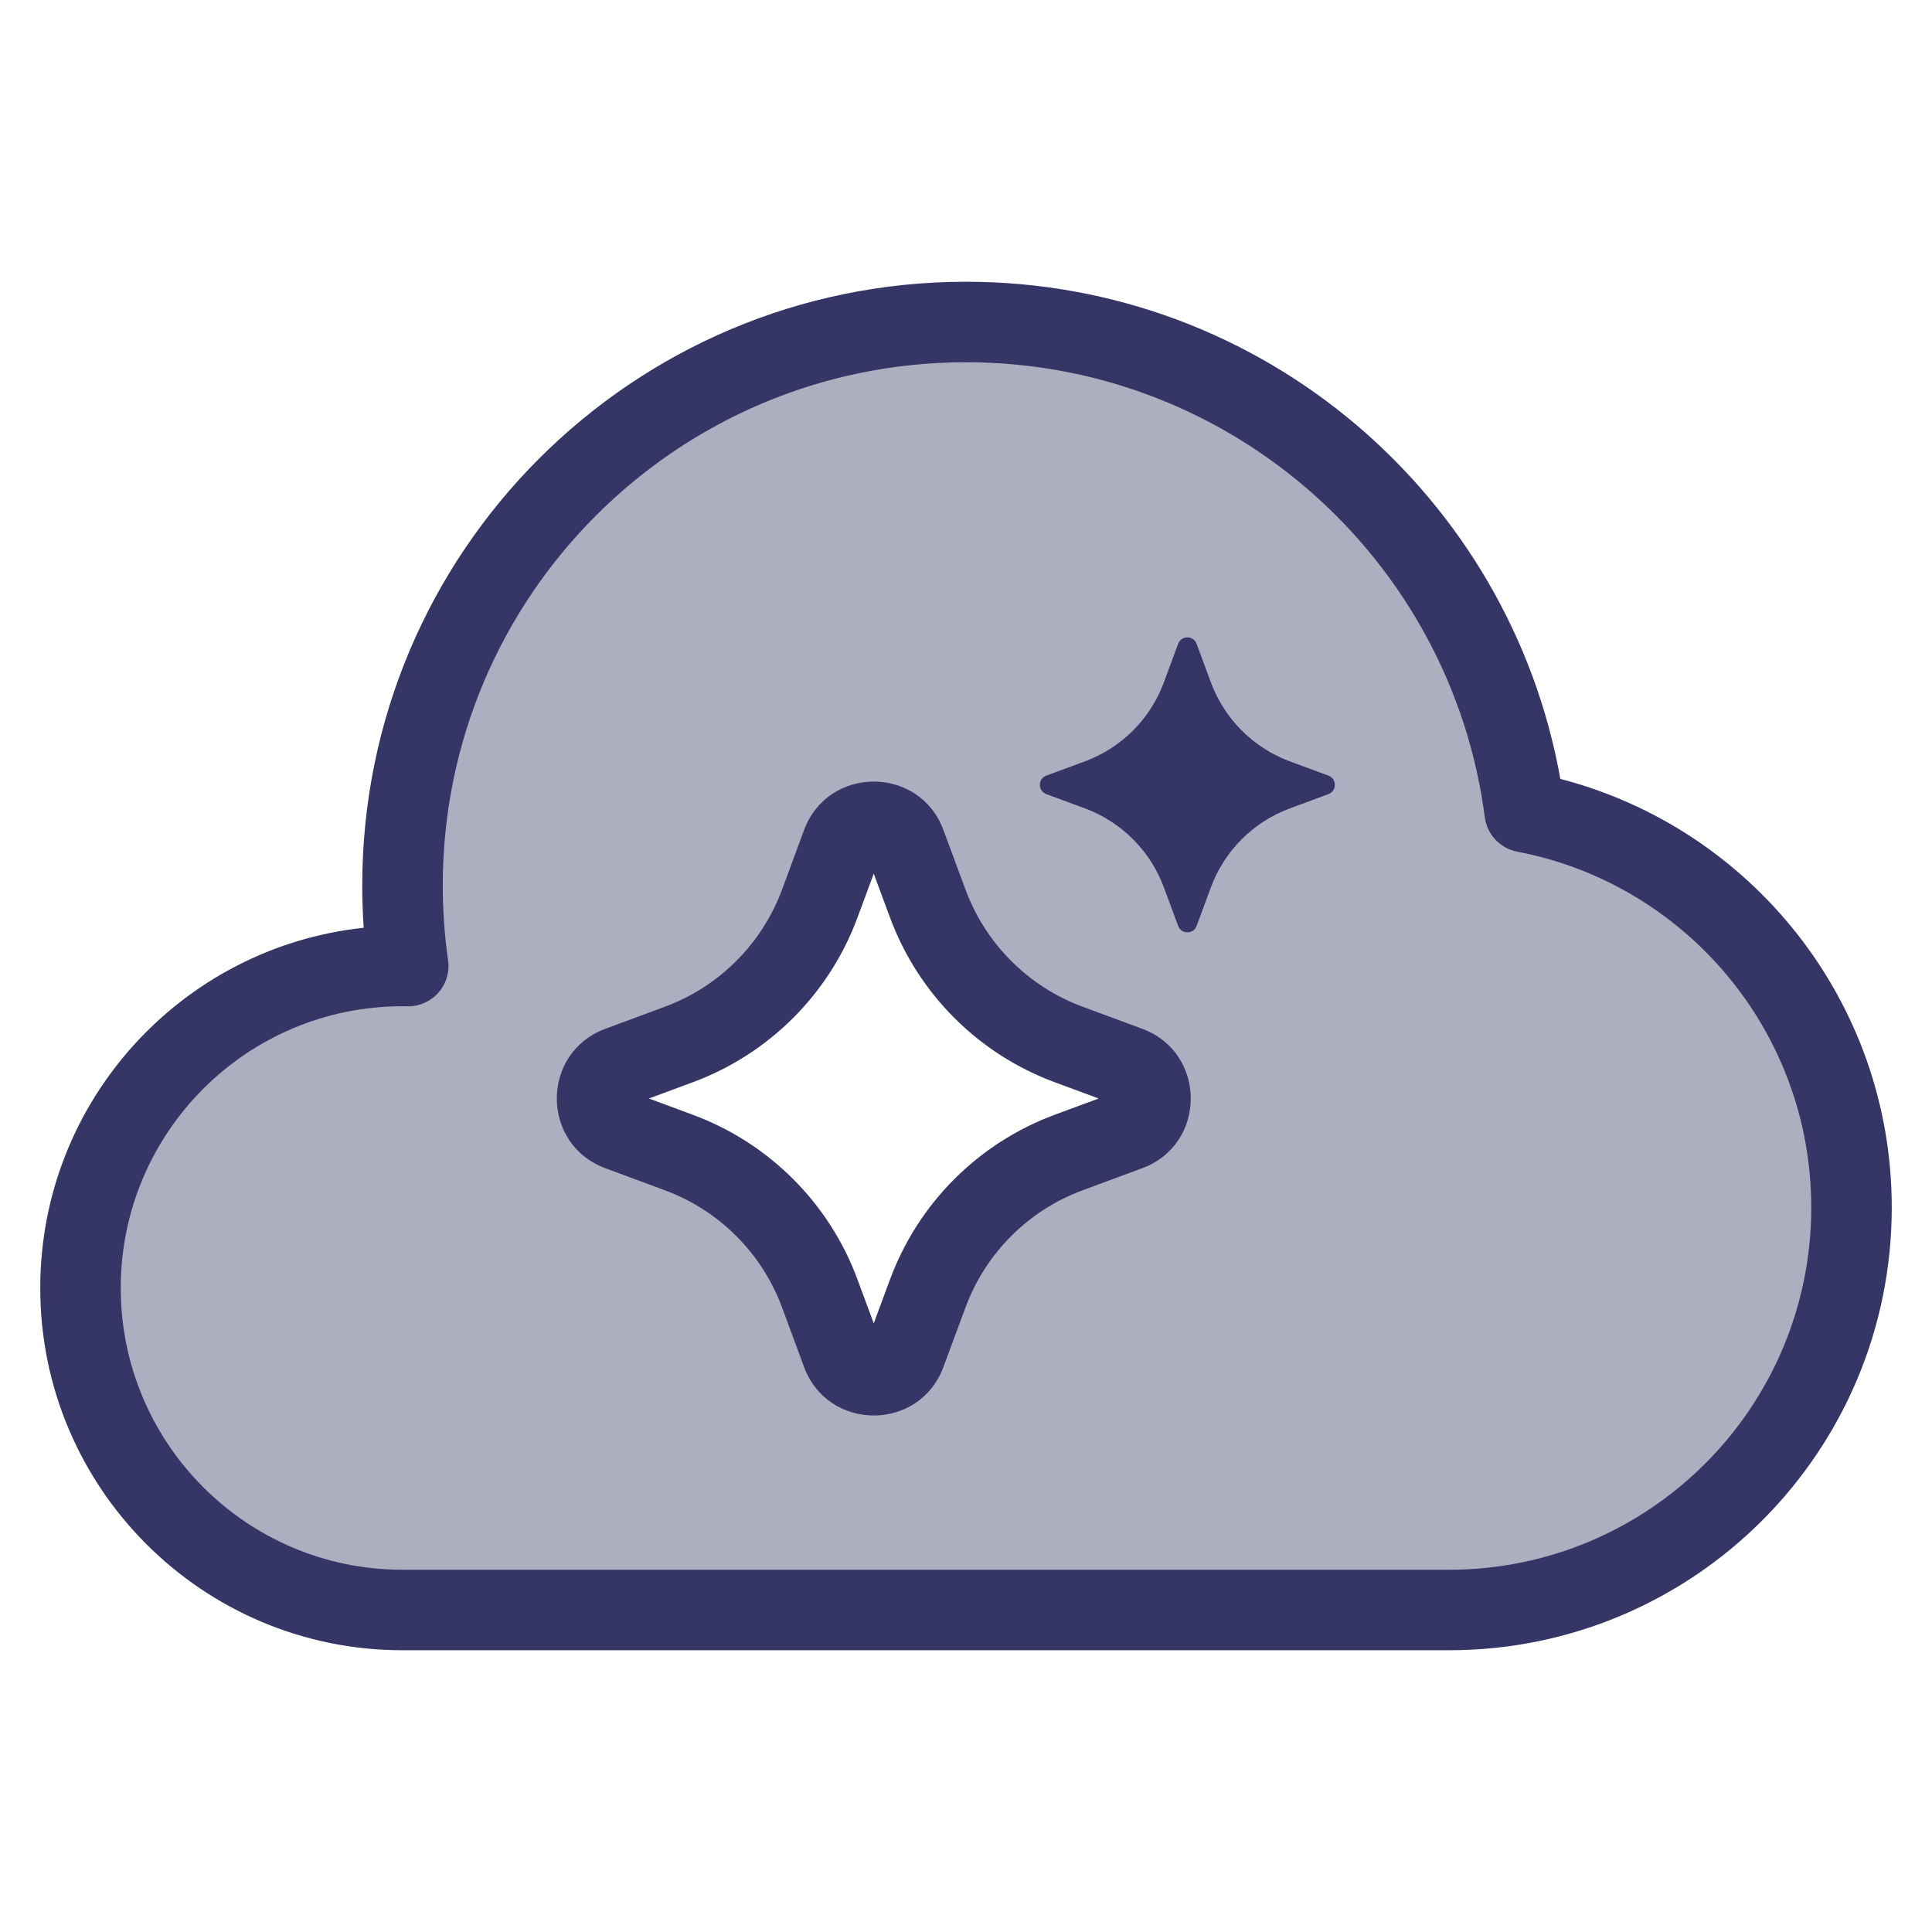 <svg width="24" height="24" viewBox="0 0 24 24" fill="none" xmlns="http://www.w3.org/2000/svg">
<path opacity="0.4" fill-rule="evenodd" clip-rule="evenodd" d="M1 16C1 18.209 2.791 20 5 20H18C20.761 20 23 17.761 23 15C23 12.56 21.253 10.529 18.941 10.088C18.494 6.653 15.557 4 12 4C8.134 4 5 7.134 5 11C5 11.34 5.024 11.674 5.071 12.001C5.047 12 5.024 12 5 12C2.791 12 1 13.791 1 16ZM10.027 10.326C10.311 9.558 11.397 9.558 11.681 10.326L11.955 11.065C12.208 11.751 12.749 12.292 13.435 12.545L14.174 12.819C14.942 13.103 14.942 14.189 14.174 14.473L13.435 14.746C12.749 15 12.208 15.541 11.955 16.227L11.681 16.966C11.397 17.734 10.311 17.734 10.027 16.966L9.754 16.227C9.5 15.541 8.959 15 8.273 14.746L7.534 14.473C6.766 14.189 6.766 13.103 7.534 12.819L8.273 12.545C8.959 12.292 9.5 11.751 9.754 11.065L10.027 10.326ZM14.634 7.998C14.674 7.89 14.826 7.89 14.866 7.998L15.044 8.479C15.212 8.931 15.569 9.288 16.021 9.456L16.502 9.634C16.61 9.674 16.61 9.826 16.502 9.866L16.021 10.044C15.569 10.212 15.212 10.569 15.044 11.021L14.866 11.502C14.826 11.61 14.674 11.61 14.634 11.502L14.456 11.021C14.288 10.569 13.931 10.212 13.479 10.044L12.998 9.866C12.89 9.826 12.89 9.674 12.998 9.634L13.479 9.456C13.931 9.288 14.288 8.931 14.456 8.479L14.634 7.998Z" fill="#353566"/>
<path fill-rule="evenodd" clip-rule="evenodd" d="M9.988 10.312C10.286 9.508 11.423 9.508 11.72 10.312L11.994 11.051C12.243 11.725 12.775 12.257 13.449 12.506L14.189 12.78C14.993 13.078 14.993 14.214 14.189 14.512L13.449 14.786C12.775 15.035 12.243 15.567 11.994 16.241L11.72 16.98C11.423 17.785 10.286 17.785 9.988 16.98L9.715 16.241C9.465 15.567 8.933 15.035 8.259 14.786L7.52 14.512C6.716 14.214 6.716 13.078 7.52 12.78L8.259 12.506C8.933 12.257 9.465 11.725 9.715 11.051L9.988 10.312ZM10.854 10.853L10.652 11.398C10.302 12.346 9.554 13.093 8.606 13.444L8.061 13.646L8.606 13.848C9.554 14.199 10.302 14.946 10.652 15.894L10.854 16.439L11.056 15.894C11.407 14.946 12.154 14.199 13.102 13.848L13.648 13.646L13.102 13.444C12.154 13.093 11.407 12.346 11.056 11.398L10.854 10.853Z" fill="#353566"/>
<path d="M14.866 7.998C14.826 7.89 14.674 7.89 14.634 7.998L14.456 8.479C14.288 8.931 13.931 9.288 13.479 9.456L12.998 9.634C12.89 9.674 12.89 9.826 12.998 9.866L13.479 10.044C13.931 10.212 14.288 10.569 14.456 11.021L14.634 11.502C14.674 11.61 14.826 11.61 14.866 11.502L15.044 11.021C15.212 10.569 15.569 10.212 16.021 10.044L16.502 9.866C16.61 9.826 16.61 9.674 16.502 9.634L16.021 9.456C15.569 9.288 15.212 8.931 15.044 8.479L14.866 7.998Z" fill="#353566"/>
<path fill-rule="evenodd" clip-rule="evenodd" d="M4.5 11C4.5 6.858 7.858 3.5 12 3.5C15.69 3.5 18.758 6.165 19.383 9.676C21.751 10.289 23.5 12.44 23.5 15C23.5 18.038 21.038 20.5 18 20.5H5C2.515 20.5 0.5 18.485 0.5 16C0.5 13.678 2.259 11.766 4.518 11.525C4.506 11.352 4.5 11.177 4.5 11ZM12 4.5C8.41 4.5 5.5 7.41 5.5 11C5.5 11.316 5.523 11.626 5.566 11.93C5.587 12.075 5.543 12.222 5.446 12.331C5.349 12.441 5.209 12.503 5.062 12.501C5.042 12.5 5.021 12.5 5 12.5C3.067 12.5 1.5 14.067 1.5 16C1.5 17.933 3.067 19.5 5 19.5H18C20.485 19.5 22.5 17.485 22.5 15C22.5 12.805 20.928 10.976 18.848 10.58C18.636 10.539 18.473 10.367 18.445 10.153C18.031 6.963 15.303 4.5 12 4.5Z" fill="#353566"/>
</svg>
